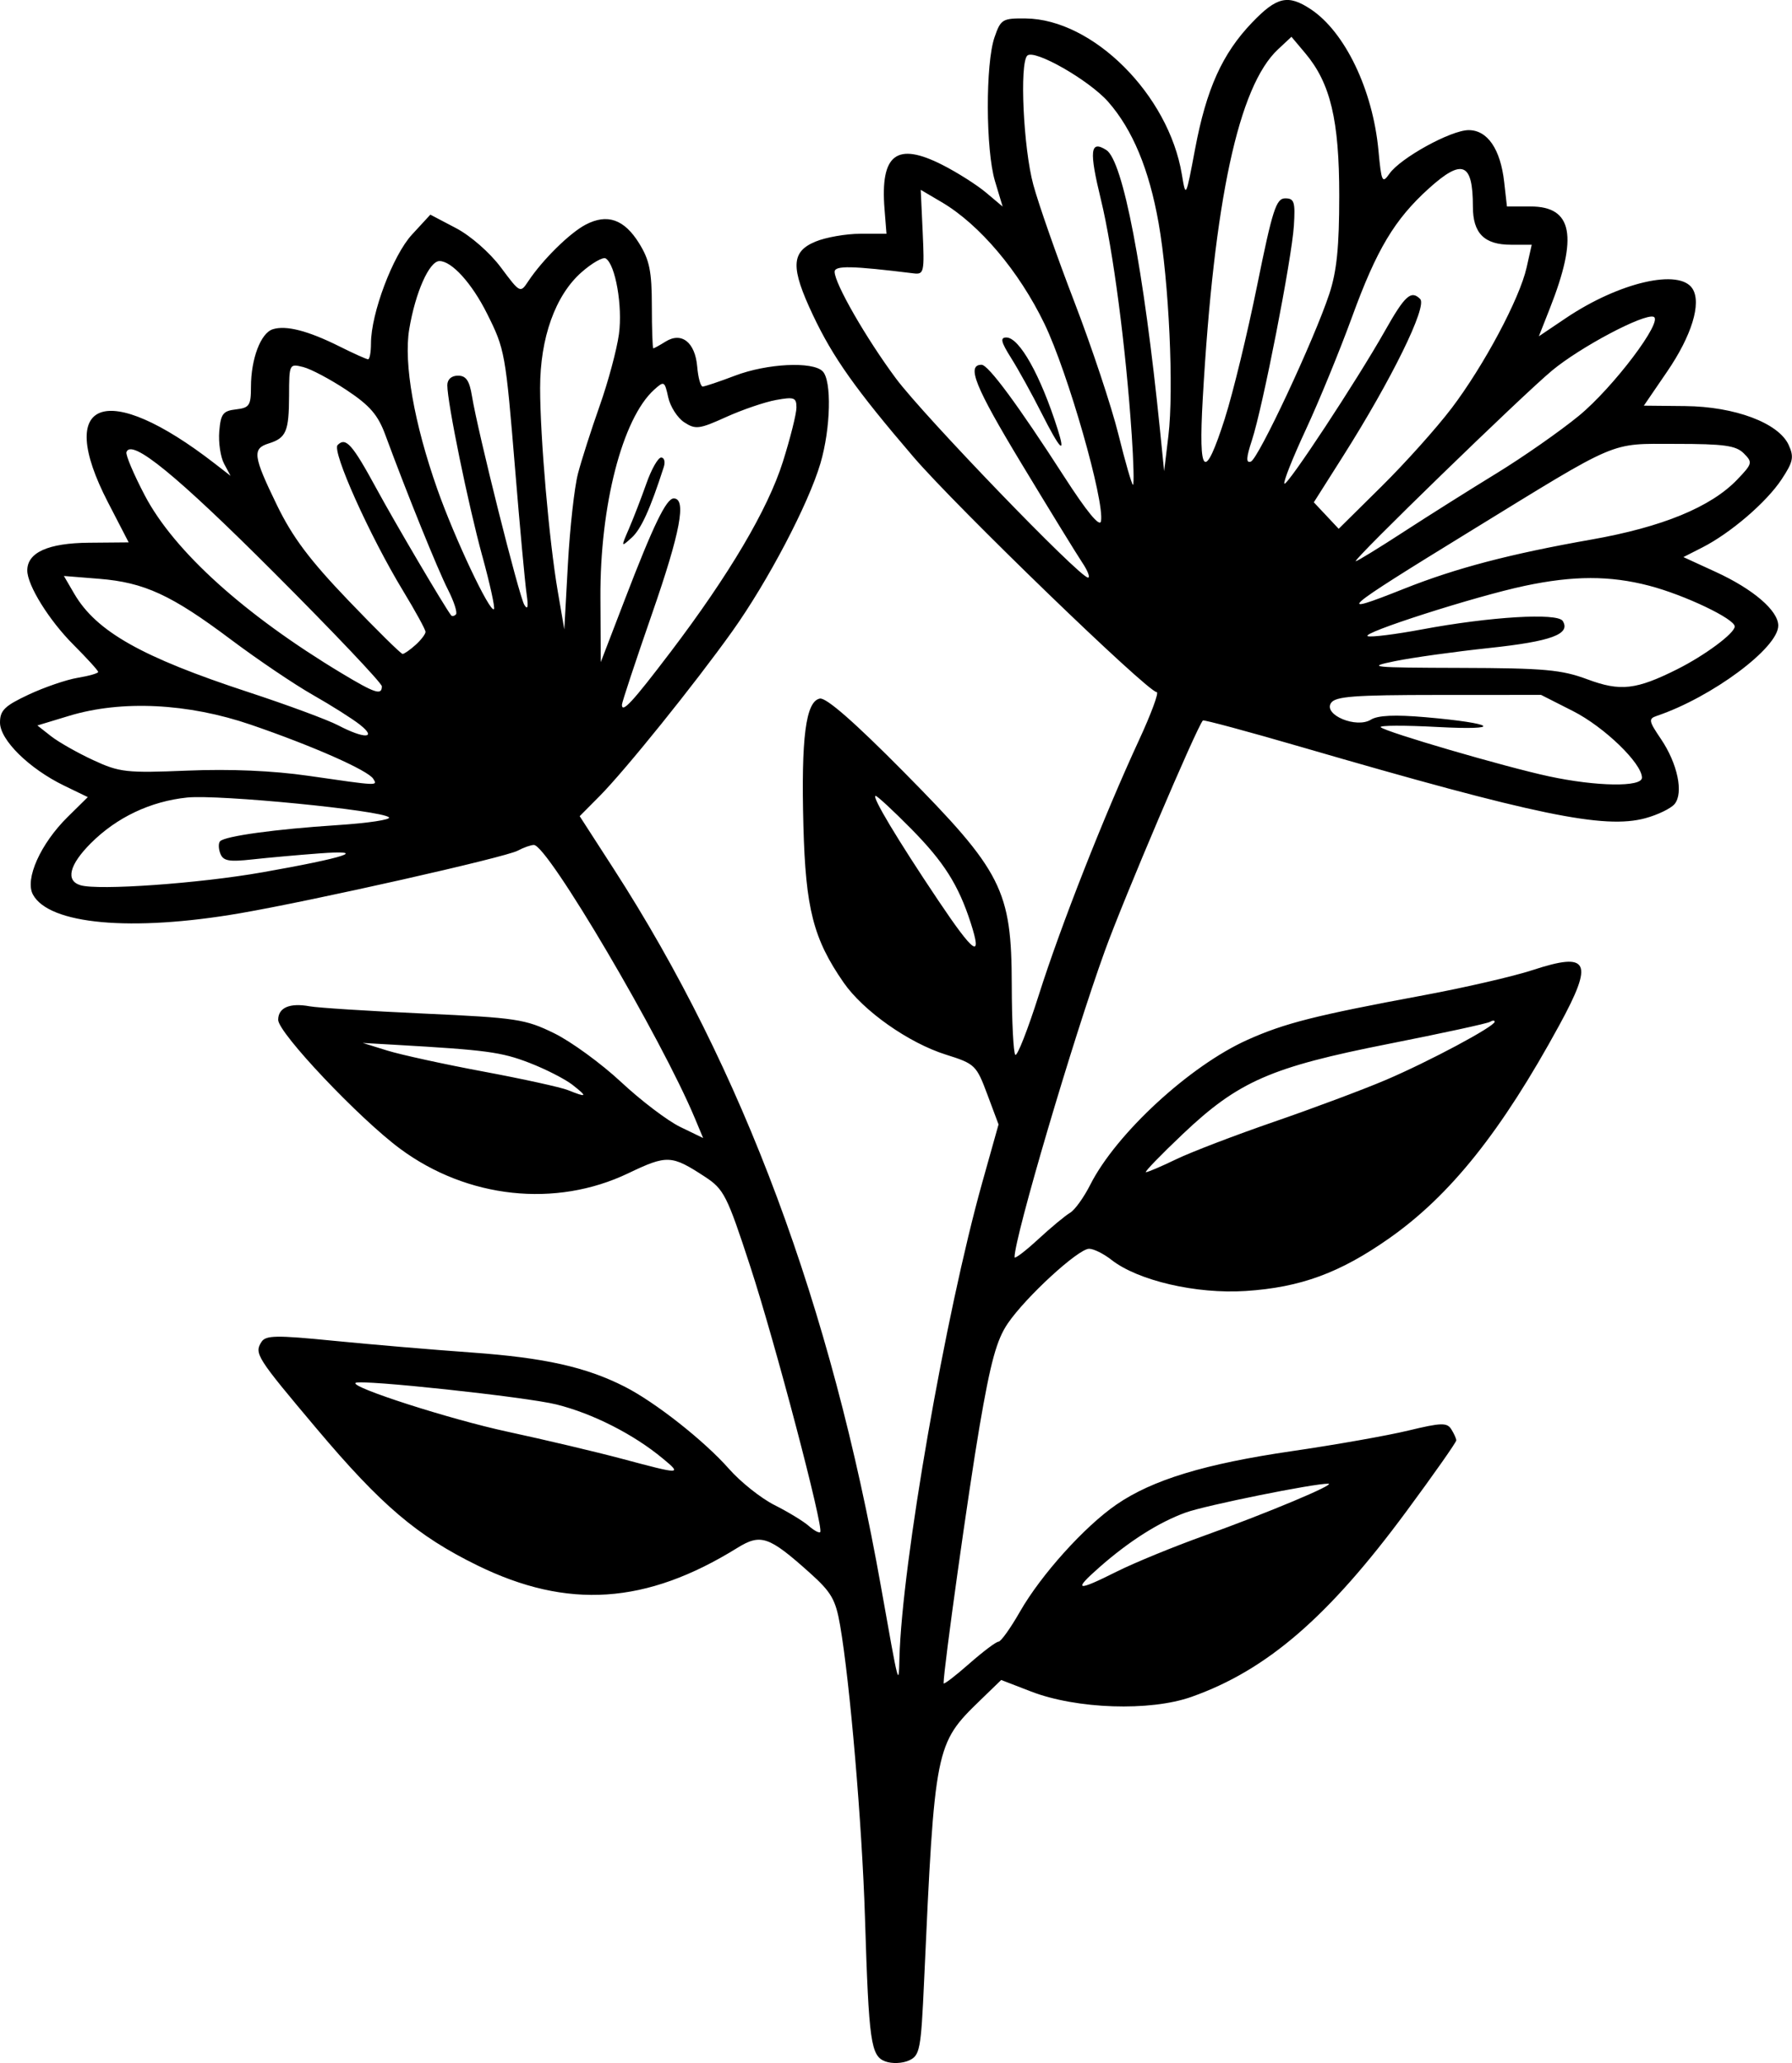<?xml version="1.0" encoding="UTF-8" standalone="no"?>
<svg
   width="86.917mm"
   height="100.027mm"
   viewBox="0 0 86.917 100.027"
   version="1.1"
   xml:space="preserve"
   xmlns="http://www.w3.org/2000/svg"
   xmlns:svg="http://www.w3.org/2000/svg"><path
     style="fill:#000000"
     d="m 42.947,99.95 c -0.713,-0.264 -0.804,-0.908 -0.994,-6.991 -0.14,-4.493 -0.729,-11.406 -1.206,-14.155 -0.217,-1.251 -0.423,-1.608 -1.471,-2.546 -1.985,-1.778 -2.377,-1.912 -3.518,-1.206 -4.417,2.735 -8.227,2.991 -12.605,0.846 -2.919,-1.43 -4.667,-2.917 -7.796,-6.63 -2.917,-3.461 -3.033,-3.643 -2.676,-4.204 0.207,-0.325 0.711,-0.333 3.503,-0.056 1.794,0.178 4.809,0.434 6.701,0.569 3.518,0.252 5.536,0.702 7.408,1.652 1.492,0.758 3.865,2.627 5.066,3.99 0.561,0.637 1.555,1.427 2.21,1.756 0.655,0.329 1.4,0.783 1.655,1.007 0.256,0.225 0.507,0.36 0.559,0.3 0.179,-0.207 -2.185,-9.181 -3.391,-12.871 -1.13,-3.457 -1.279,-3.752 -2.2,-4.355 -1.624,-1.062 -1.834,-1.072 -3.726,-0.167 -3.517,1.681 -7.793,1.222 -11.055,-1.188 -1.987,-1.468 -5.919,-5.623 -5.919,-6.254 0,-0.592 0.562,-0.834 1.524,-0.657 0.399,0.073 2.893,0.232 5.543,0.353 4.495,0.205 4.919,0.269 6.316,0.953 0.824,0.403 2.287,1.469 3.252,2.369 0.964,0.9 2.254,1.878 2.865,2.174 l 1.111,0.538 -0.398,-0.953 c -1.624,-3.889 -7.143,-13.256 -7.81,-13.256 -0.147,0 -0.5,0.124 -0.785,0.277 -0.614,0.328 -9.887,2.417 -13.47,3.034 -5.262,0.906 -9.267,0.543 -10.045,-0.91 -0.399,-0.746 0.37,-2.461 1.687,-3.759 l 0.976,-0.962 -1.149,-0.556 C 1.415,37.269 0,35.879 0,35.033 c 0,-0.59 0.224,-0.809 1.389,-1.355 0.764,-0.358 1.836,-0.725 2.381,-0.815 0.546,-0.091 0.992,-0.218 0.992,-0.284 0,-0.066 -0.541,-0.66 -1.201,-1.321 -1.182,-1.182 -2.238,-2.881 -2.238,-3.6 0,-0.872 1.013,-1.327 2.99,-1.344 l 1.928,-0.017 -1.003,-1.939 c -2.607,-5.038 -0.074,-5.956 5.183,-1.878 l 0.762,0.591 -0.315,-0.588 c -0.173,-0.323 -0.278,-1.029 -0.233,-1.569 0.071,-0.849 0.179,-0.992 0.809,-1.065 0.651,-0.075 0.728,-0.189 0.728,-1.085 0,-1.364 0.472,-2.614 1.058,-2.8 0.643,-0.204 1.71,0.071 3.233,0.831 0.686,0.343 1.311,0.624 1.389,0.624 0.078,0 0.141,-0.345 0.141,-0.766 0,-1.456 1.061,-4.272 1.987,-5.277 l 0.893,-0.969 1.242,0.652 c 0.713,0.374 1.642,1.187 2.18,1.908 0.931,1.248 0.94,1.252 1.326,0.671 0.69,-1.039 2.009,-2.34 2.784,-2.746 1.048,-0.549 1.871,-0.262 2.594,0.904 0.505,0.815 0.616,1.359 0.617,3.042 8.88e-4,1.127 0.033,2.05 0.071,2.051 0.038,6.7e-4 0.307,-0.147 0.596,-0.328 0.776,-0.484 1.433,0.036 1.533,1.215 0.045,0.531 0.164,0.965 0.265,0.965 0.1,-7e-5 0.809,-0.238 1.574,-0.529 1.55,-0.589 3.756,-0.699 4.244,-0.212 0.449,0.449 0.394,2.766 -0.105,4.463 -0.583,1.979 -2.554,5.734 -4.281,8.152 -1.826,2.558 -5.194,6.738 -6.44,7.993 l -0.957,0.964 1.651,2.557 c 6.271,9.712 10.542,21.182 12.966,34.82 0.873,4.909 0.855,4.843 0.892,3.44 0.118,-4.561 2.231,-16.689 4.017,-23.056 l 0.79,-2.815 -0.547,-1.463 c -0.528,-1.412 -0.598,-1.479 -2.005,-1.921 -1.812,-0.57 -4.007,-2.117 -4.964,-3.497 -1.467,-2.117 -1.841,-3.575 -1.949,-7.597 -0.115,-4.271 0.114,-6.038 0.798,-6.17 0.305,-0.059 1.68,1.142 4.064,3.552 4.779,4.829 5.235,5.728 5.244,10.335 0.003,1.77 0.081,3.294 0.172,3.385 0.091,0.091 0.609,-1.227 1.149,-2.929 1.065,-3.352 3.151,-8.653 4.856,-12.34 0.589,-1.273 0.973,-2.315 0.854,-2.315 -0.43,0 -9.723,-8.982 -11.801,-11.406 -2.802,-3.269 -3.901,-4.819 -4.872,-6.873 -1.091,-2.306 -1.067,-3.069 0.114,-3.562 0.505,-0.211 1.488,-0.383 2.185,-0.383 h 1.267 l -0.095,-1.197 c -0.211,-2.659 0.584,-3.269 2.8,-2.146 0.724,0.367 1.68,0.973 2.123,1.346 l 0.806,0.678 -0.372,-1.235 c -0.452,-1.5 -0.465,-5.69 -0.022,-6.972 0.303,-0.877 0.383,-0.925 1.511,-0.913 3.265,0.035 6.933,3.696 7.575,7.559 0.192,1.155 0.194,1.151 0.643,-1.234 0.548,-2.91 1.318,-4.618 2.761,-6.124 1.201,-1.254 1.743,-1.378 2.842,-0.653 1.662,1.096 3.015,3.91 3.289,6.842 0.144,1.544 0.186,1.633 0.533,1.137 0.534,-0.763 2.982,-2.11 3.839,-2.113 0.916,-0.003 1.547,0.916 1.727,2.515 l 0.134,1.187 h 1.15 c 2.037,0 2.31,1.445 0.931,4.942 l -0.533,1.352 1.304,-0.878 c 2.593,-1.745 5.526,-2.424 6.151,-1.425 0.44,0.703 -0.042,2.274 -1.232,4.013 l -1.13,1.653 2.002,0.02 c 2.417,0.024 4.536,0.82 5.022,1.886 0.267,0.586 0.219,0.818 -0.345,1.67 -0.735,1.111 -2.477,2.605 -3.85,3.303 l -0.911,0.463 1.573,0.722 c 1.815,0.834 3.028,1.875 3.028,2.602 0,1.079 -3.216,3.469 -5.885,4.373 -0.42,0.142 -0.402,0.243 0.191,1.118 0.809,1.192 1.11,2.623 0.666,3.158 -0.179,0.216 -0.818,0.525 -1.419,0.688 -1.995,0.54 -5.322,-0.149 -16.667,-3.447 -2.599,-0.756 -4.756,-1.337 -4.794,-1.292 -0.323,0.381 -3.836,8.636 -4.752,11.165 -1.545,4.267 -4.382,13.886 -4.382,14.857 0,0.103 0.513,-0.285 1.139,-0.862 0.627,-0.578 1.325,-1.158 1.553,-1.29 0.228,-0.132 0.668,-0.743 0.979,-1.358 1.255,-2.481 4.823,-5.769 7.621,-7.025 1.808,-0.811 3.288,-1.186 8.57,-2.168 1.975,-0.367 4.341,-0.914 5.256,-1.214 2.754,-0.904 2.99,-0.424 1.308,2.661 -2.807,5.151 -5.284,8.255 -8.252,10.339 -2.396,1.683 -4.304,2.383 -6.966,2.556 -2.393,0.156 -5.23,-0.503 -6.513,-1.513 -0.374,-0.294 -0.859,-0.534 -1.079,-0.534 -0.525,0 -3.07,2.336 -3.945,3.621 -0.54,0.793 -0.833,1.861 -1.367,4.978 -0.538,3.143 -1.746,11.77 -1.746,12.468 0,0.08 0.553,-0.342 1.228,-0.936 0.675,-0.594 1.321,-1.081 1.436,-1.081 0.114,0 0.583,-0.655 1.04,-1.455 1.024,-1.79 3.131,-4.128 4.681,-5.194 1.744,-1.2 4.292,-1.974 8.522,-2.591 2.095,-0.305 4.635,-0.754 5.643,-0.998 1.582,-0.382 1.866,-0.391 2.073,-0.064 0.132,0.208 0.242,0.452 0.244,0.541 0.002,0.089 -1.085,1.637 -2.417,3.44 -3.79,5.132 -6.772,7.704 -10.43,8.998 -2.01,0.711 -5.57,0.592 -7.779,-0.261 l -1.447,-0.559 -1.022,0.989 c -2.174,2.104 -2.202,2.244 -2.717,13.592 -0.152,3.356 -0.203,3.625 -0.734,3.867 -0.318,0.145 -0.825,0.165 -1.147,0.046 z m 11.234,-23.759 c 0.833,-0.418 2.745,-1.202 4.249,-1.741 3.016,-1.081 6.41,-2.503 5.996,-2.513 -0.688,-0.015 -5.946,1.048 -6.915,1.398 -1.306,0.472 -2.753,1.391 -4.197,2.663 -1.293,1.139 -1.102,1.181 0.867,0.192 z m -22.034,-5.475 c -1.408,-1.172 -3.397,-2.182 -5.159,-2.621 -1.466,-0.365 -9.494,-1.227 -9.741,-1.047 -0.281,0.205 4.575,1.766 7.36,2.366 1.819,0.392 4.319,0.984 5.556,1.314 2.887,0.772 2.927,0.771 1.984,-0.013 z m 24.903,-14.51 c 0.727,-0.351 2.863,-1.168 4.746,-1.817 1.883,-0.649 4.317,-1.559 5.408,-2.023 2.096,-0.892 5.292,-2.599 5.292,-2.827 0,-0.074 -0.103,-0.071 -0.229,0.006 -0.126,0.078 -2.332,0.556 -4.902,1.064 -5.729,1.131 -7.296,1.817 -9.996,4.375 -1.067,1.011 -1.872,1.843 -1.79,1.849 0.082,0.006 0.744,-0.276 1.471,-0.627 z m -29.269,-3.598 c -0.364,-0.286 -1.316,-0.773 -2.117,-1.081 -1.347,-0.519 -2.083,-0.618 -6.482,-0.869 l -1.587,-0.091 1.191,0.37 c 0.655,0.203 2.751,0.661 4.658,1.017 1.907,0.356 3.753,0.761 4.101,0.9 0.931,0.372 0.97,0.332 0.236,-0.245 z m 19.3,-7.866 c -0.594,-1.836 -1.3,-2.951 -2.887,-4.557 -0.867,-0.878 -1.643,-1.597 -1.724,-1.597 -0.212,0 1.057,2.118 3.04,5.073 1.742,2.596 2.152,2.878 1.571,1.081 z m -34.381,-2.443 c 4.094,-0.722 5.247,-1.105 2.778,-0.921 -1.019,0.076 -2.476,0.207 -3.238,0.291 -1.138,0.126 -1.416,0.075 -1.554,-0.285 -0.093,-0.241 -0.096,-0.51 -0.009,-0.598 0.25,-0.25 2.694,-0.585 5.674,-0.779 1.499,-0.097 2.63,-0.268 2.514,-0.379 -0.357,-0.341 -8.268,-1.117 -9.786,-0.96 -1.779,0.184 -3.417,0.96 -4.673,2.216 -1.046,1.046 -1.236,1.816 -0.503,2.036 0.867,0.261 5.746,-0.084 8.797,-0.622 z m 5.404,-4.538 c -0.254,-0.41 -2.926,-1.591 -5.933,-2.622 -3.049,-1.045 -6.272,-1.203 -8.817,-0.432 l -1.541,0.467 0.659,0.518 c 0.362,0.285 1.282,0.807 2.043,1.16 1.288,0.597 1.605,0.632 4.586,0.511 2.073,-0.085 4.134,0.004 5.848,0.251 3.44,0.497 3.369,0.493 3.155,0.147 z m 61.536,-0.052 c 0,-0.696 -1.829,-2.463 -3.344,-3.231 l -1.55,-0.786 -4.972,0.002 c -4.118,0.002 -5.015,0.07 -5.221,0.397 -0.363,0.576 1.242,1.238 1.941,0.801 0.336,-0.21 1.169,-0.247 2.648,-0.118 3.41,0.297 3.837,0.648 0.576,0.474 -1.601,-0.086 -2.838,-0.08 -2.749,0.011 0.222,0.229 6.022,1.923 8.155,2.381 2.313,0.497 4.515,0.53 4.515,0.067 z m -62.177,-2.568 c -0.364,-0.288 -1.394,-0.94 -2.289,-1.448 -0.895,-0.508 -2.681,-1.714 -3.969,-2.68 -2.888,-2.167 -4.205,-2.774 -6.398,-2.95 l -1.708,-0.137 0.501,0.859 c 1.068,1.83 3.264,3.072 8.439,4.77 1.892,0.621 3.856,1.347 4.366,1.614 1.265,0.663 1.909,0.646 1.058,-0.027 z m 15.04,-3.5 c 2.87,-3.78 4.739,-6.943 5.468,-9.251 0.362,-1.147 0.659,-2.331 0.659,-2.631 0,-0.485 -0.109,-0.525 -0.992,-0.365 -0.546,0.099 -1.635,0.471 -2.422,0.827 -1.298,0.588 -1.484,0.611 -2.028,0.255 -0.329,-0.215 -0.679,-0.761 -0.778,-1.213 -0.173,-0.789 -0.2,-0.803 -0.685,-0.365 -1.538,1.392 -2.628,5.615 -2.603,10.083 l 0.017,3.123 1.169,-3.043 c 1.383,-3.6 2.008,-4.893 2.369,-4.894 0.631,-0.002 0.326,1.626 -1.044,5.569 -0.806,2.321 -1.467,4.316 -1.468,4.433 -0.003,0.431 0.52,-0.136 2.338,-2.53 z m -1.993,-6.019 c 0.22,-0.509 0.599,-1.491 0.843,-2.182 0.243,-0.691 0.565,-1.257 0.716,-1.257 0.15,0 0.207,0.208 0.125,0.463 -0.651,2.024 -1.098,3.009 -1.553,3.421 -0.527,0.477 -0.528,0.474 -0.13,-0.445 z m -11.988,7.656 c 0,-0.155 -2.351,-2.634 -5.226,-5.509 -4.732,-4.734 -6.926,-6.525 -7.163,-5.848 -0.047,0.134 0.354,1.08 0.891,2.102 1.418,2.699 4.823,5.775 9.528,8.608 1.64,0.987 1.969,1.095 1.969,0.646 z m 62.839,-0.836 c 1.332,-0.667 2.778,-1.742 2.778,-2.066 0,-0.371 -2.434,-1.53 -4.152,-1.978 -1.904,-0.496 -3.669,-0.494 -6.034,0.007 -2.415,0.511 -8.014,2.307 -7.612,2.441 0.172,0.057 1.346,-0.09 2.61,-0.326 3.321,-0.622 6.595,-0.819 6.847,-0.411 0.395,0.638 -0.561,0.989 -3.565,1.309 -1.673,0.178 -3.733,0.465 -4.577,0.638 -1.413,0.289 -1.163,0.315 3.175,0.327 4.075,0.011 4.906,0.086 6.165,0.555 1.598,0.595 2.359,0.509 4.366,-0.496 z m -61.206,-1.172 c 0.266,-0.241 0.484,-0.526 0.484,-0.634 0,-0.108 -0.489,-1.001 -1.086,-1.984 -1.622,-2.67 -3.469,-6.783 -3.177,-7.075 0.397,-0.397 0.708,-0.047 1.891,2.128 0.903,1.661 3.261,5.661 3.612,6.128 0.046,0.061 0.151,0.042 0.234,-0.041 0.083,-0.083 -0.091,-0.625 -0.387,-1.206 -0.5,-0.981 -1.985,-4.648 -3.036,-7.499 -0.358,-0.971 -0.748,-1.423 -1.878,-2.173 -0.784,-0.521 -1.732,-1.024 -2.107,-1.118 -0.672,-0.169 -0.68,-0.153 -0.684,1.379 -0.005,1.745 -0.139,2.061 -0.988,2.326 -0.805,0.251 -0.758,0.608 0.397,2.986 0.756,1.556 1.583,2.66 3.472,4.631 1.364,1.423 2.545,2.588 2.625,2.588 0.08,0 0.363,-0.197 0.629,-0.438 z m 7.874,-8.293 c 0.171,-0.655 0.647,-2.143 1.059,-3.307 0.412,-1.164 0.831,-2.726 0.932,-3.47 0.184,-1.353 -0.17,-3.378 -0.641,-3.669 -0.133,-0.082 -0.66,0.218 -1.17,0.666 -1.274,1.119 -2.014,3.184 -2.012,5.622 0.001,2.394 0.437,7.41 0.855,9.846 l 0.318,1.852 0.175,-3.175 c 0.096,-1.746 0.314,-3.711 0.485,-4.366 z m -4.637,3.983 c -0.685,-2.502 -1.696,-7.435 -1.696,-8.282 0,-0.284 0.201,-0.464 0.517,-0.464 0.393,0 0.556,0.239 0.679,0.992 0.28,1.724 2.283,9.706 2.539,10.12 0.167,0.271 0.202,0.103 0.11,-0.529 -0.074,-0.509 -0.322,-3.188 -0.549,-5.953 -0.474,-5.753 -0.5,-5.901 -1.37,-7.64 -0.734,-1.468 -1.711,-2.546 -2.306,-2.546 -0.495,0 -1.171,1.523 -1.468,3.307 -0.275,1.651 0.237,4.561 1.364,7.756 0.84,2.38 2.553,6.007 2.746,5.814 0.061,-0.061 -0.194,-1.22 -0.565,-2.576 z m 44.725,1.579 c 2.508,-0.996 5.122,-1.682 9.072,-2.379 3.437,-0.606 5.795,-1.576 7.071,-2.907 0.739,-0.771 0.755,-0.835 0.318,-1.272 -0.379,-0.379 -0.956,-0.459 -3.294,-0.459 -3.265,0 -2.652,-0.261 -10.013,4.259 -6.295,3.865 -6.591,4.124 -3.154,2.758 z m -15.625,-1.262 c -0.267,-0.4 -1.596,-2.563 -2.952,-4.807 -2.248,-3.719 -2.677,-4.784 -1.931,-4.784 0.326,0 1.762,1.944 4.001,5.415 1.109,1.72 1.732,2.475 1.79,2.172 0.186,-0.964 -1.606,-7.222 -2.74,-9.571 -1.23,-2.548 -3.145,-4.815 -4.981,-5.897 l -1.021,-0.601 0.095,2.058 c 0.089,1.931 0.062,2.054 -0.435,1.993 -3.017,-0.372 -3.836,-0.388 -3.836,-0.076 0,0.567 1.531,3.23 2.972,5.169 1.355,1.823 8.914,9.657 9.318,9.657 0.114,0 -0.012,-0.327 -0.279,-0.728 z m -1.984,-7.266 c -0.456,-0.904 -1.114,-2.095 -1.462,-2.646 -0.496,-0.786 -0.547,-1.002 -0.236,-1.002 0.632,0 1.654,1.825 2.484,4.432 0.419,1.318 0.13,1.029 -0.786,-0.784 z m 17.56,5.784 c 1.199,-0.779 3.231,-2.059 4.515,-2.844 1.284,-0.786 3.082,-2.041 3.995,-2.79 1.671,-1.371 4.132,-4.632 3.623,-4.802 -0.479,-0.16 -3.554,1.469 -4.925,2.609 -1.453,1.208 -9.727,9.243 -9.518,9.243 0.072,0 1.111,-0.637 2.311,-1.416 z m 2.331,-5.992 c 1.578,-2.081 3.305,-5.318 3.645,-6.829 l 0.249,-1.108 h -1.011 c -1.29,0 -1.843,-0.555 -1.843,-1.849 0,-2.135 -0.513,-2.346 -2.138,-0.878 -1.659,1.499 -2.528,2.952 -3.719,6.217 -0.6,1.646 -1.612,4.113 -2.249,5.482 -0.637,1.369 -1.103,2.545 -1.036,2.612 0.134,0.134 3.527,-5.019 4.878,-7.411 0.968,-1.714 1.267,-1.984 1.707,-1.542 0.356,0.358 -1.388,3.909 -3.748,7.633 l -1.41,2.225 0.603,0.642 0.603,0.642 2.082,-2.058 c 1.145,-1.132 2.669,-2.832 3.386,-3.778 z m -15.509,1.257 c -0.281,-4.208 -0.905,-8.969 -1.492,-11.379 -0.58,-2.381 -0.523,-2.902 0.26,-2.408 0.808,0.51 1.816,5.765 2.606,13.588 l 0.2,1.984 0.207,-1.72 c 0.269,-2.237 0.028,-7.469 -0.477,-10.319 -0.46,-2.598 -1.26,-4.521 -2.441,-5.866 -0.923,-1.052 -3.594,-2.576 -3.928,-2.242 -0.38,0.38 -0.188,4.483 0.292,6.255 0.256,0.946 1.154,3.506 1.994,5.689 0.84,2.183 1.8,5.07 2.134,6.416 0.333,1.346 0.652,2.447 0.708,2.447 0.056,0 0.028,-1.101 -0.062,-2.447 z m 4.525,-0.794 c 0.385,-1.201 1.086,-4.088 1.558,-6.416 0.748,-3.686 0.924,-4.233 1.363,-4.233 0.439,0 0.493,0.17 0.421,1.323 -0.1,1.599 -1.51,8.808 -2.035,10.404 -0.28,0.851 -0.294,1.116 -0.055,1.038 0.362,-0.119 3.075,-5.912 3.809,-8.135 0.361,-1.093 0.481,-2.277 0.481,-4.763 0,-3.661 -0.427,-5.452 -1.646,-6.901 l -0.672,-0.799 -0.652,0.609 c -1.914,1.785 -3.103,7.306 -3.651,16.947 -0.214,3.767 0.088,4.025 1.081,0.926 z" /></svg>
